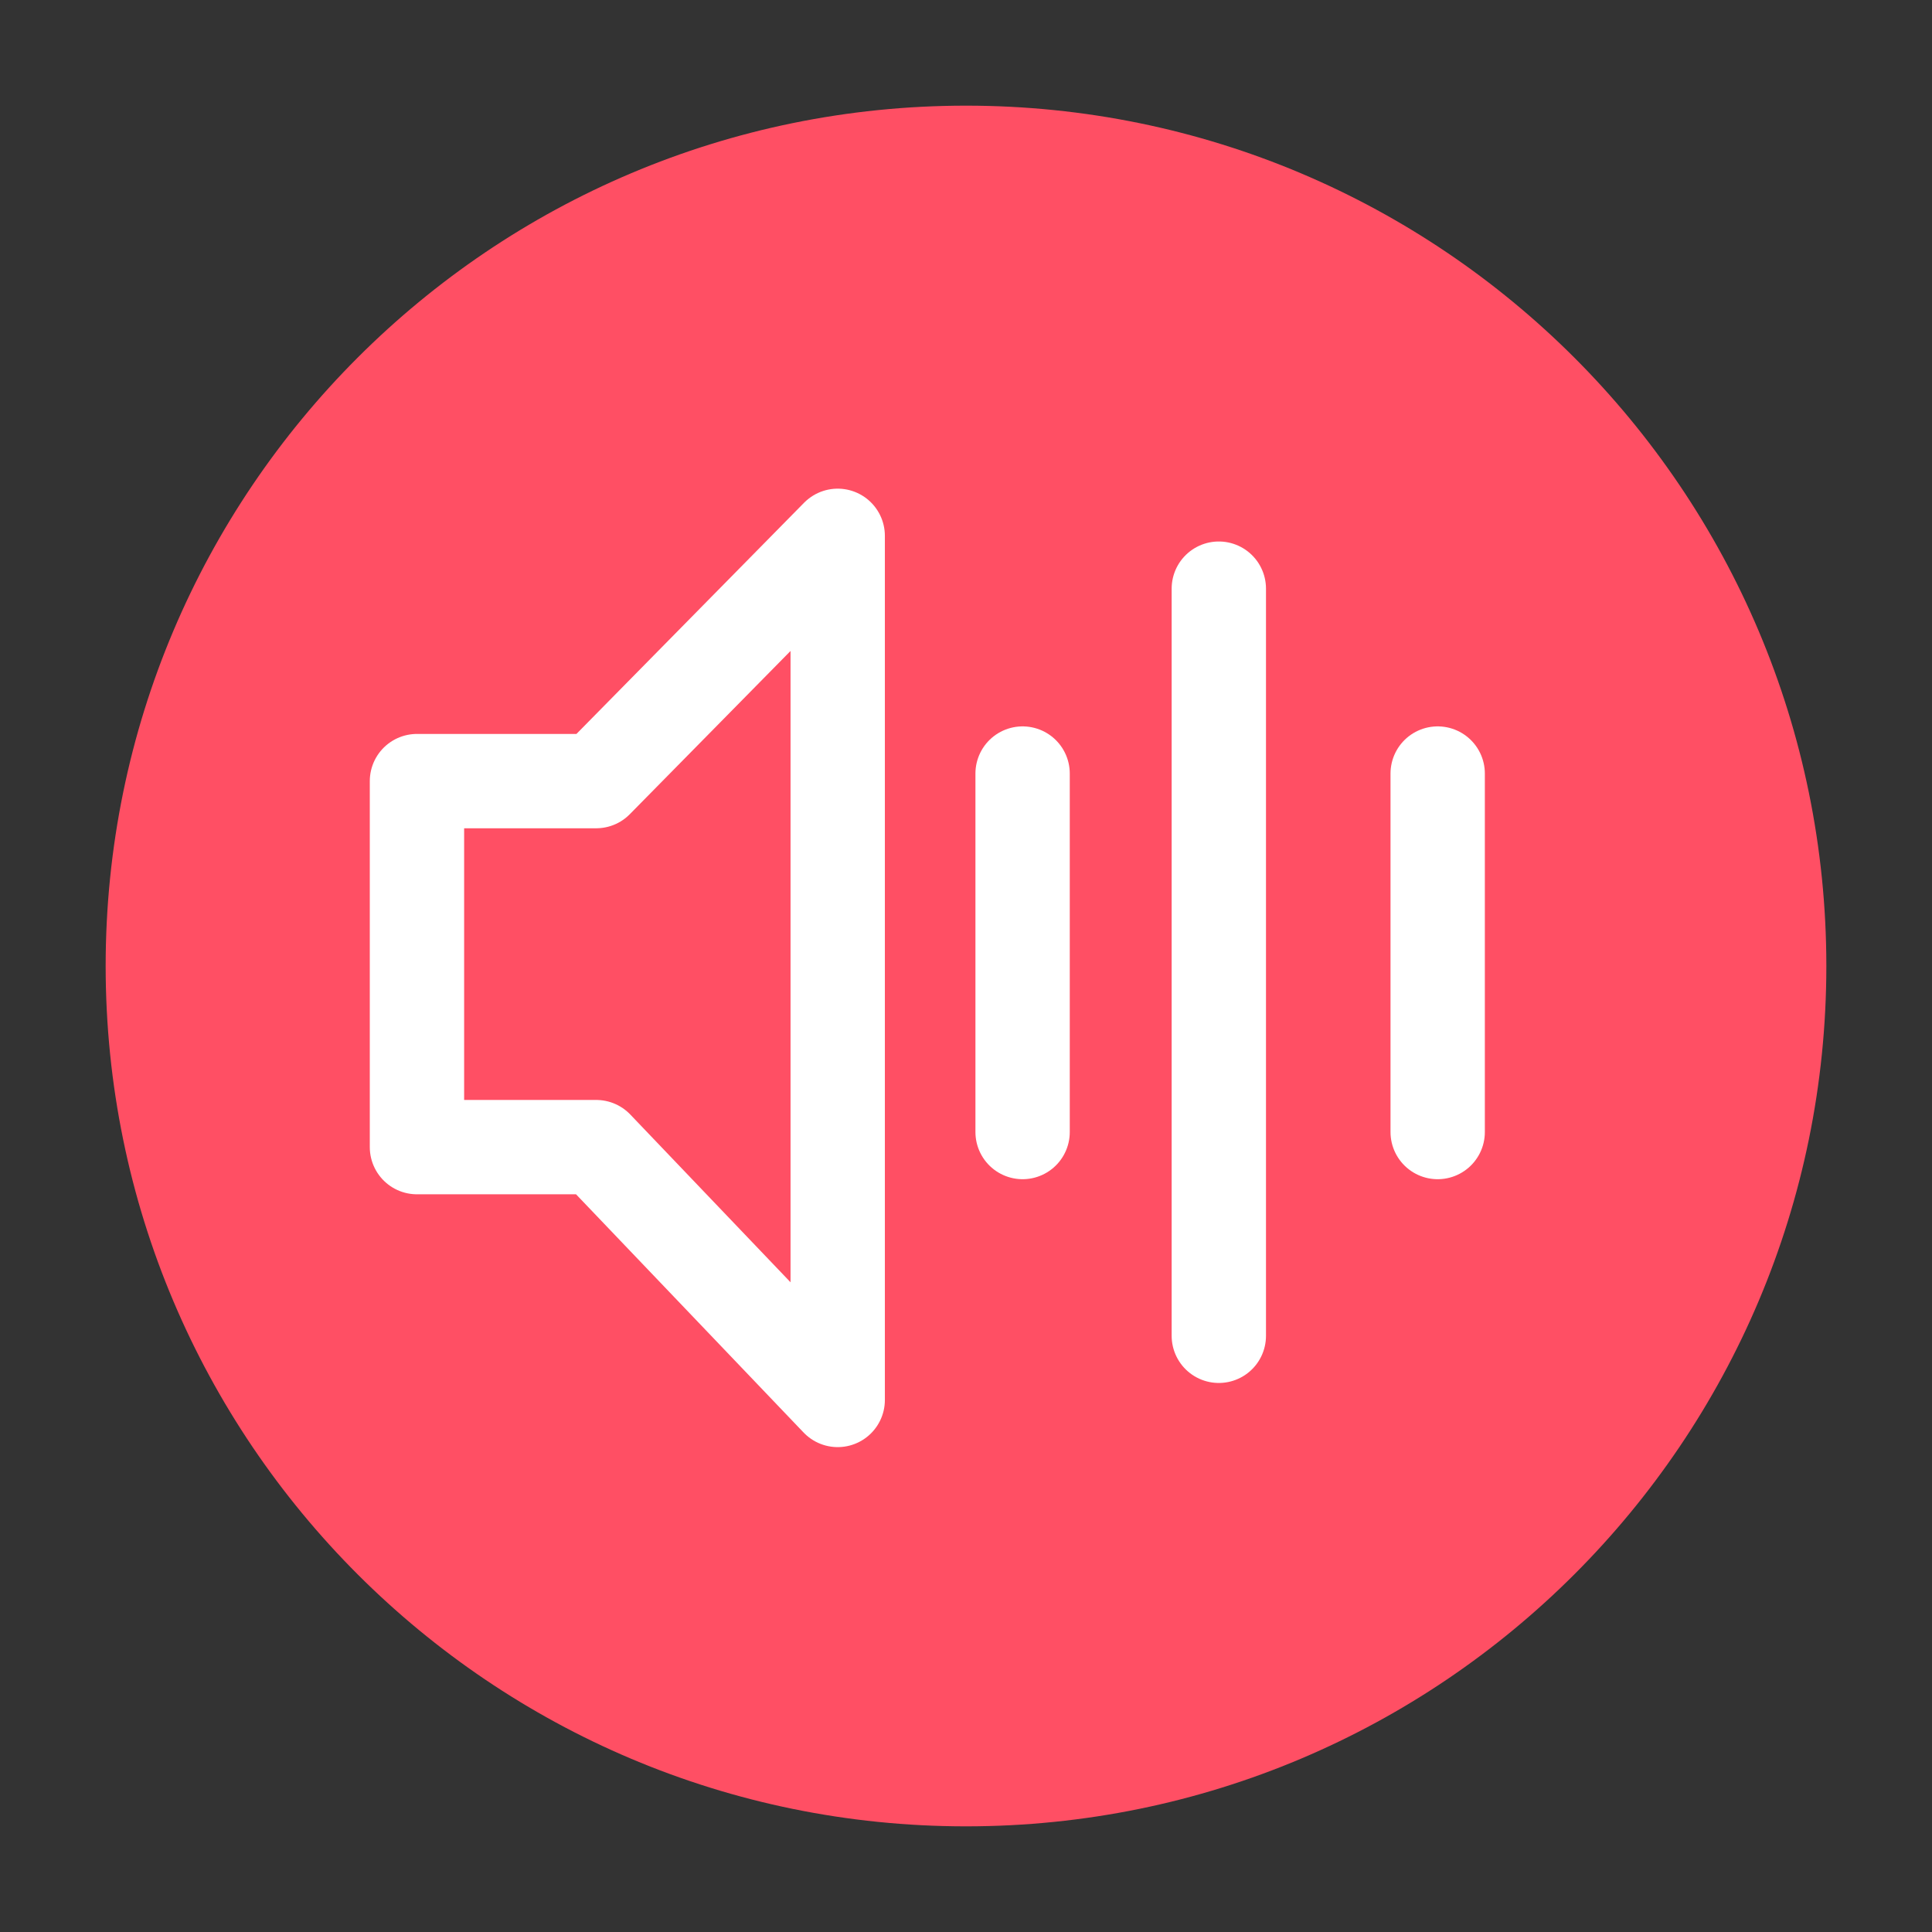 <?xml version="1.0" encoding="utf-8"?>
<svg width="512px" height="512px" viewBox="0 0 512 512" version="1.1" xmlns:xlink="http://www.w3.org/1999/xlink" xmlns="http://www.w3.org/2000/svg">
  <rect x="0" y="0" width="512" height="512" fill="#333333" stroke="none"/>
  <defs>
    <path d="M512 0L512 0L512 512L0 512L0 0L512 0Z" id="path_1" />
    <clipPath id="clip_1">
      <use xlink:href="#path_1" clip-rule="evenodd" fill-rule="evenodd" />
    </clipPath>
  </defs>
  <g id="Icon 512" clip-path="url(#clip_1)">
    <path d="M512 0L512 0L512 512L0 512L0 0L512 0Z" id="Icon-512" fill="#FFFFFF" fill-opacity="0" stroke="none" />
    <path d="M28 256C28 130.079 130.079 28 256 28C381.921 28 484 130.079 484 256C484 381.921 381.921 484 256 484C130.079 484 28 381.921 28 256Z" id="Oval" fill="#FF4F64" fill-rule="evenodd" stroke="none" />
    <path d="M110.5 207L110.5 304L158 304L222 371L222 142L158 207L110.5 207Z" id="Vector" fill="none" fill-rule="evenodd" stroke="#FFFFFF" stroke-width="25" stroke-linecap="round" stroke-linejoin="round" />
    <path d="M381 205L381 300" id="Vector-2-Copy" fill="none" fill-rule="evenodd" stroke="#FFFFFF" stroke-width="25" stroke-linecap="round" />
    <path d="M271 205L271 300" id="Vector-2" fill="none" fill-rule="evenodd" stroke="#FFFFFF" stroke-width="25" stroke-linecap="round" />
    <path d="M323 156L323 354" id="Vector-3" fill="none" fill-rule="evenodd" stroke="#FFFFFF" stroke-width="25" stroke-linecap="round" />
  </g>
</svg>